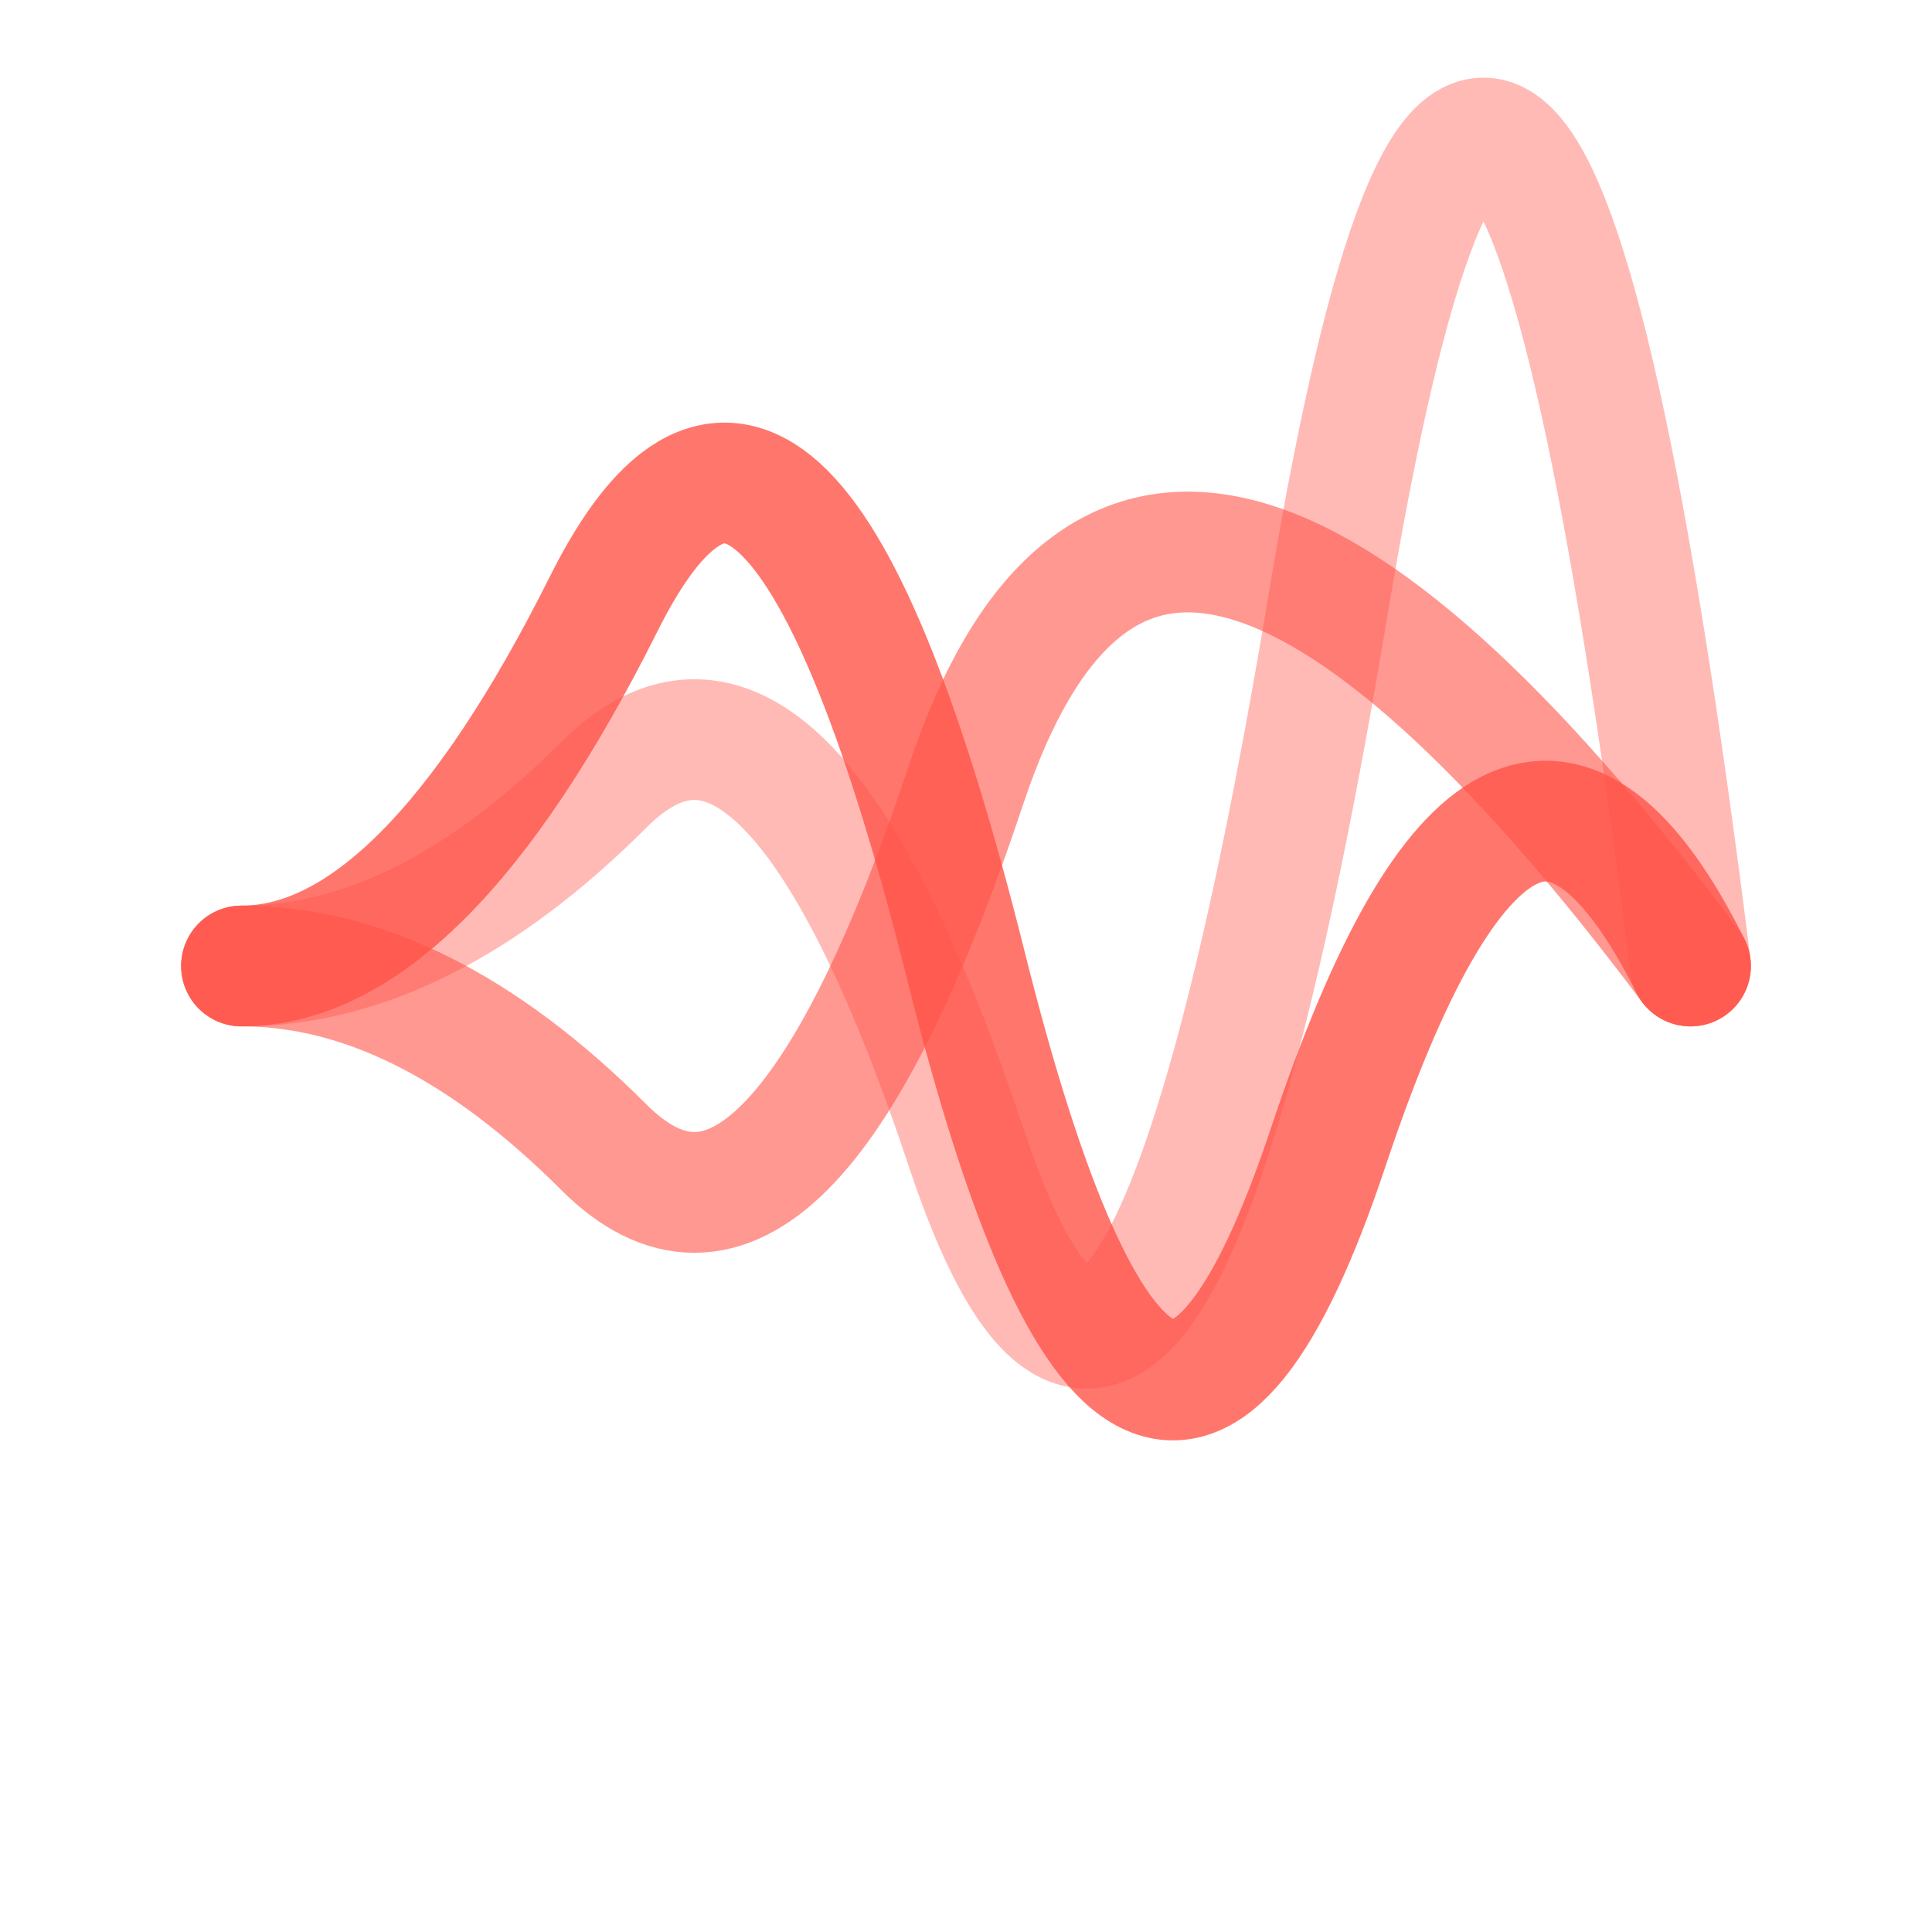 <?xml version="1.0" encoding="UTF-8"?>
<svg width="32" height="32" viewBox="0 0 32 32" fill="none" xmlns="http://www.w3.org/2000/svg">
  <style>
    path {
      stroke: #FF5449;
      stroke-width: 2;
      stroke-linecap: round;
    }
    @media (prefers-color-scheme: dark) {
      path {
        stroke: #FF5449;
      }
    }
  </style>
  <path d="M4,16 Q7,16 10,10 T16,16 T22,19 T28,16" opacity="0.8" />
  <path d="M4,16 Q7,16 10,19 T16,13 T28,16" opacity="0.6" />
  <path d="M4,16 Q7,16 10,13 T16,19 T22,10 T28,16" opacity="0.4" />
</svg>